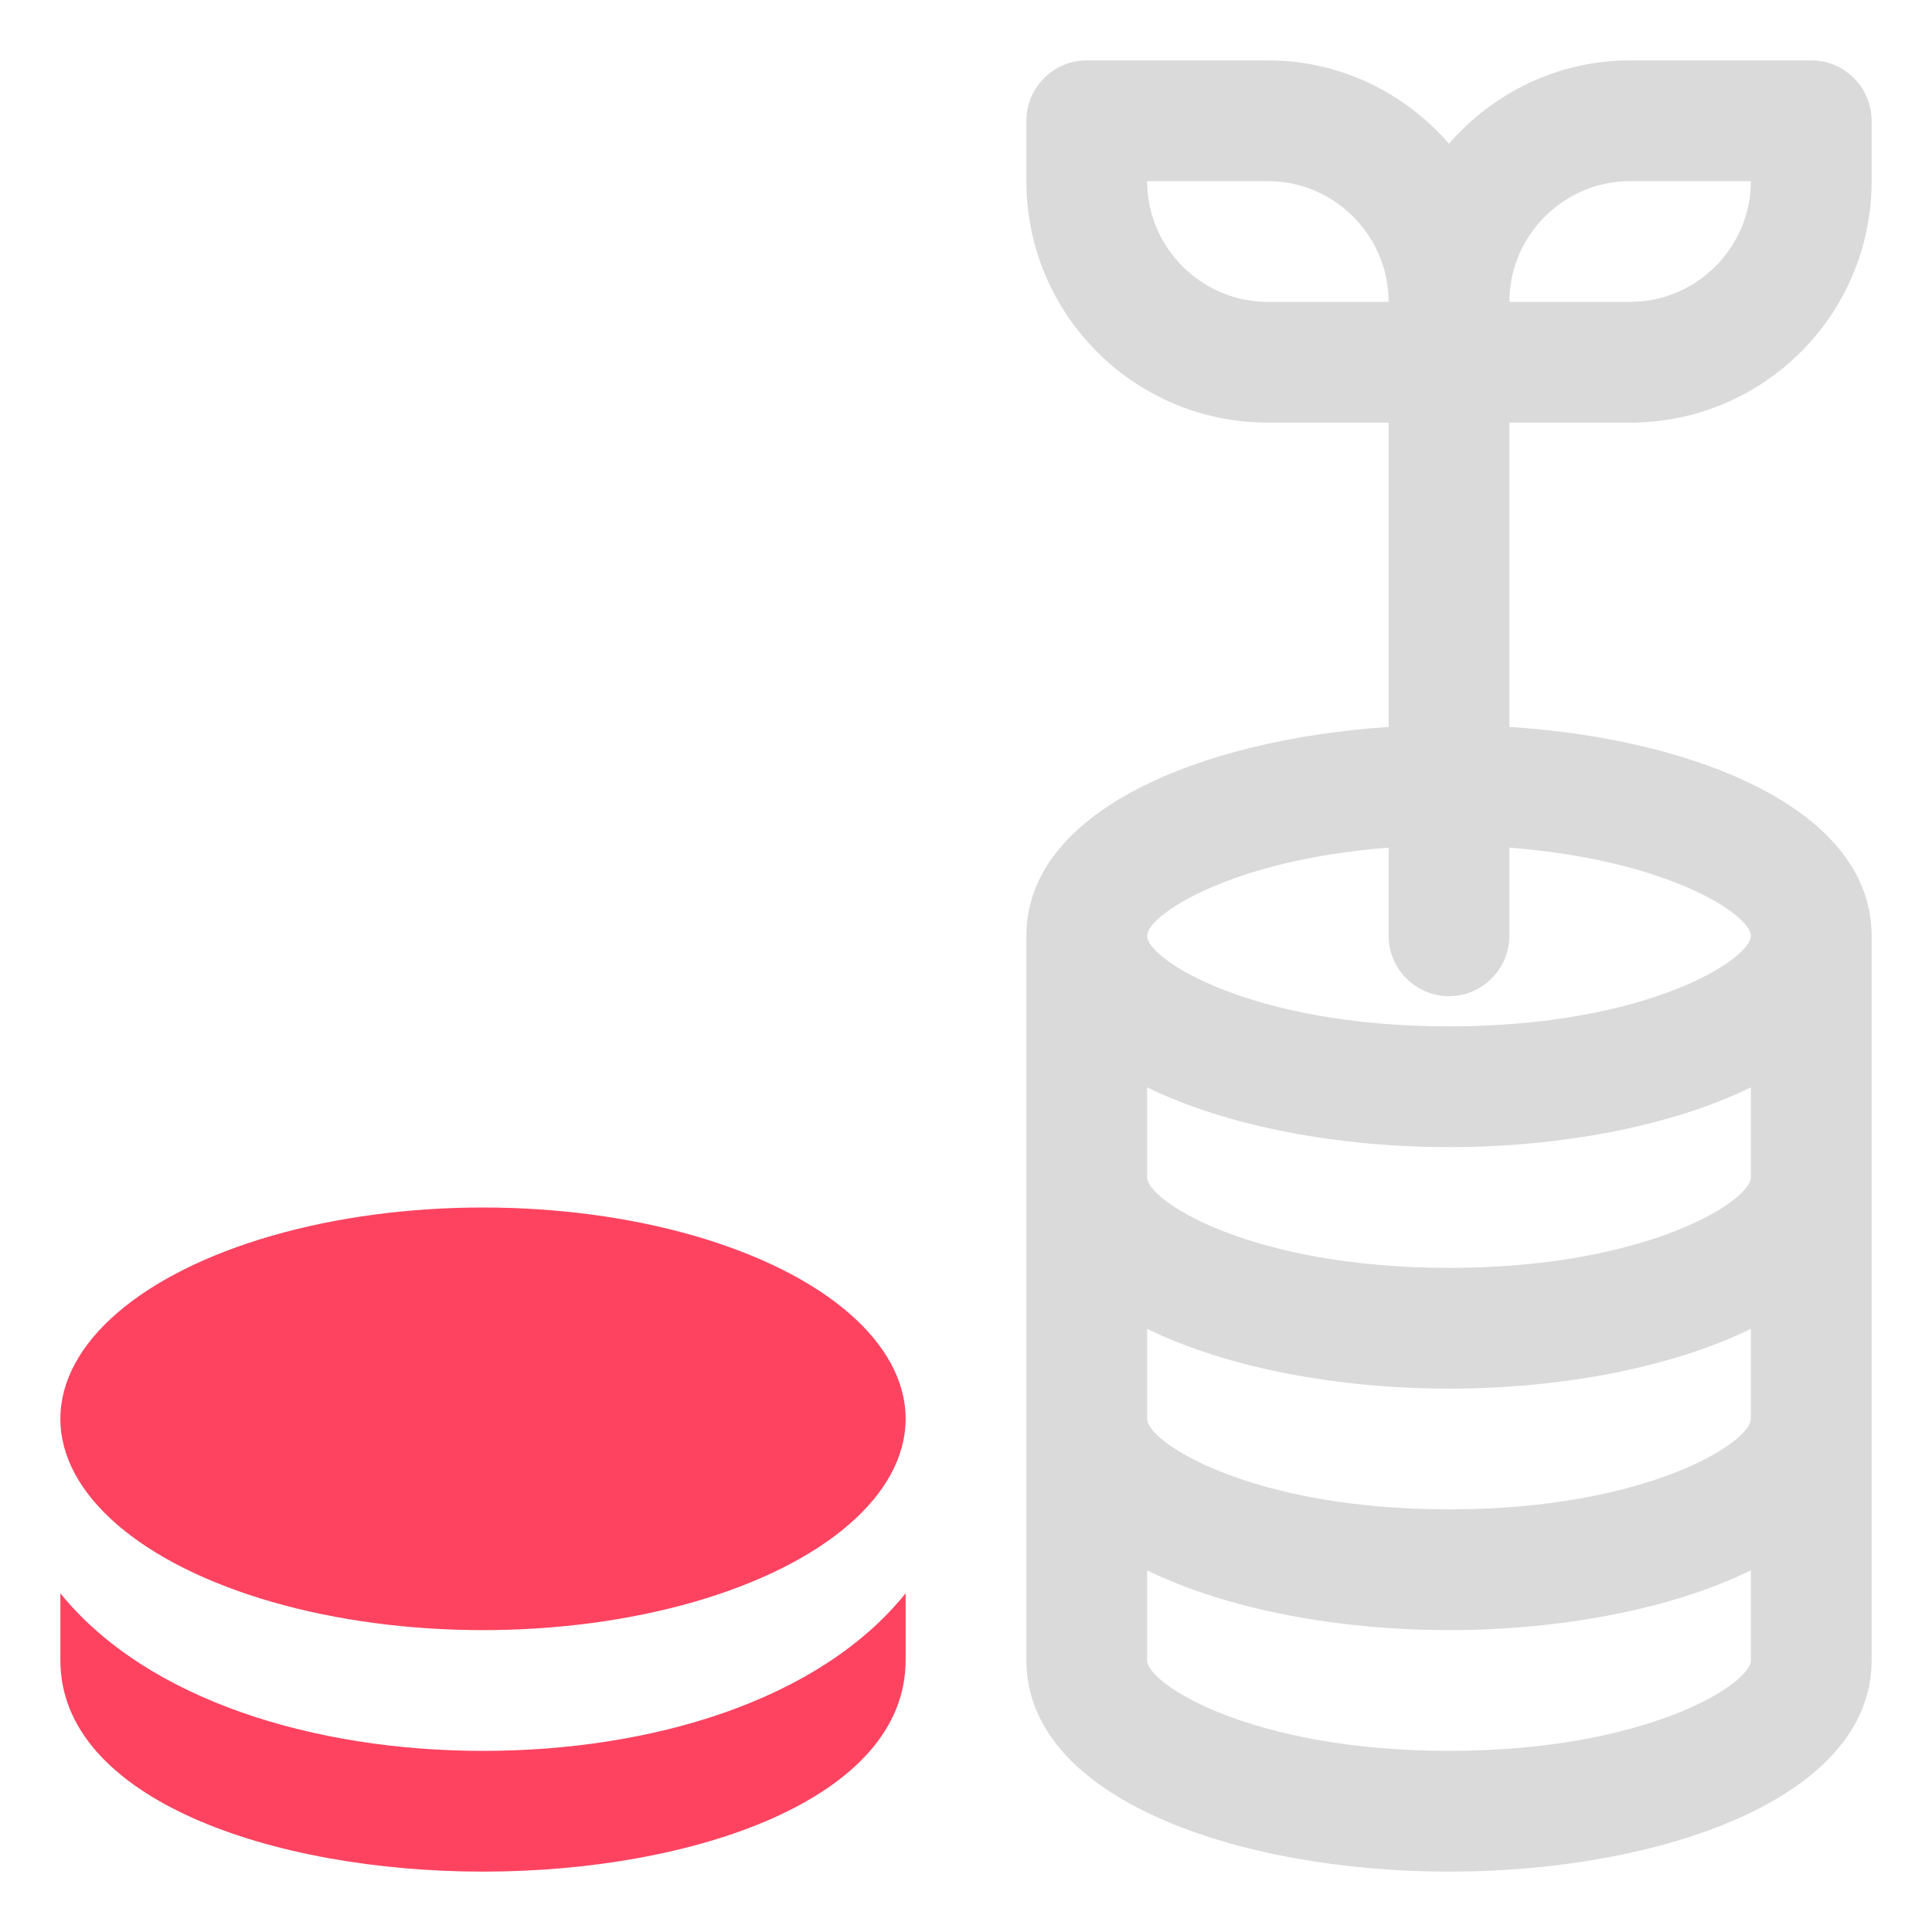 <?xml version="1.0" encoding="UTF-8"?>
<svg id="OBJECT" xmlns="http://www.w3.org/2000/svg" viewBox="0 0 32 32">
  <defs>
    <style>
      .cls-1 {
        fill: #FD4360;
      }

      .cls-1, .cls-2 {
        stroke-width: 0px;
      }

      .cls-2 {
        fill: #dadada;
      }
    </style>
  </defs>
  <path class="cls-2" d="m27,7c2.21,0,4-1.79,4-4v-1c0-.55-.45-1-1-1h-3c-1.2,0-2.27.54-3,1.38-.73-.84-1.8-1.38-3-1.38h-3c-.55,0-1,.45-1,1v1c0,2.21,1.79,4,4,4h2v5.04c-3.12.21-6,1.39-6,3.46v12c0,2.3,3.52,3.5,7,3.5s7-1.2,7-3.5v-12c0-2.08-2.88-3.26-6-3.46v-5.04h2Zm0-4h2c0,1.1-.9,2-2,2h-2c0-1.1.9-2,2-2Zm-8,0h2c1.1,0,2,.9,2,2h-2c-1.1,0-2-.9-2-2Zm5,26c-3.28,0-5-1.11-5-1.5v-1.49c1.33.65,3.17.99,5,.99s3.67-.34,5-.99v1.49c0,.39-1.72,1.5-5,1.5Zm0-4c-3.28,0-5-1.11-5-1.5v-1.49c1.33.65,3.17.99,5,.99s3.67-.34,5-.99v1.49c0,.39-1.72,1.5-5,1.5Zm0-4c-3.28,0-5-1.11-5-1.5v-1.49c1.33.65,3.17.99,5,.99s3.67-.34,5-.99v1.49c0,.39-1.72,1.5-5,1.5Zm5-5.5c0,.39-1.72,1.5-5,1.5s-5-1.11-5-1.5c0-.34,1.38-1.26,4-1.46v1.46c0,.55.45,1,1,1s1-.45,1-1v-1.46c2.62.2,4,1.11,4,1.46Z"/>
  <g>
    <path class="cls-1" d="m8,29c-2.77,0-5.56-.83-7-2.61v1.11c0,2.3,3.52,3.5,7,3.5s7-1.2,7-3.5v-1.11c-1.44,1.79-4.23,2.61-7,2.61Z"/>
    <ellipse class="cls-1" cx="8" cy="23.5" rx="7" ry="3.5"/>
  </g>
</svg>